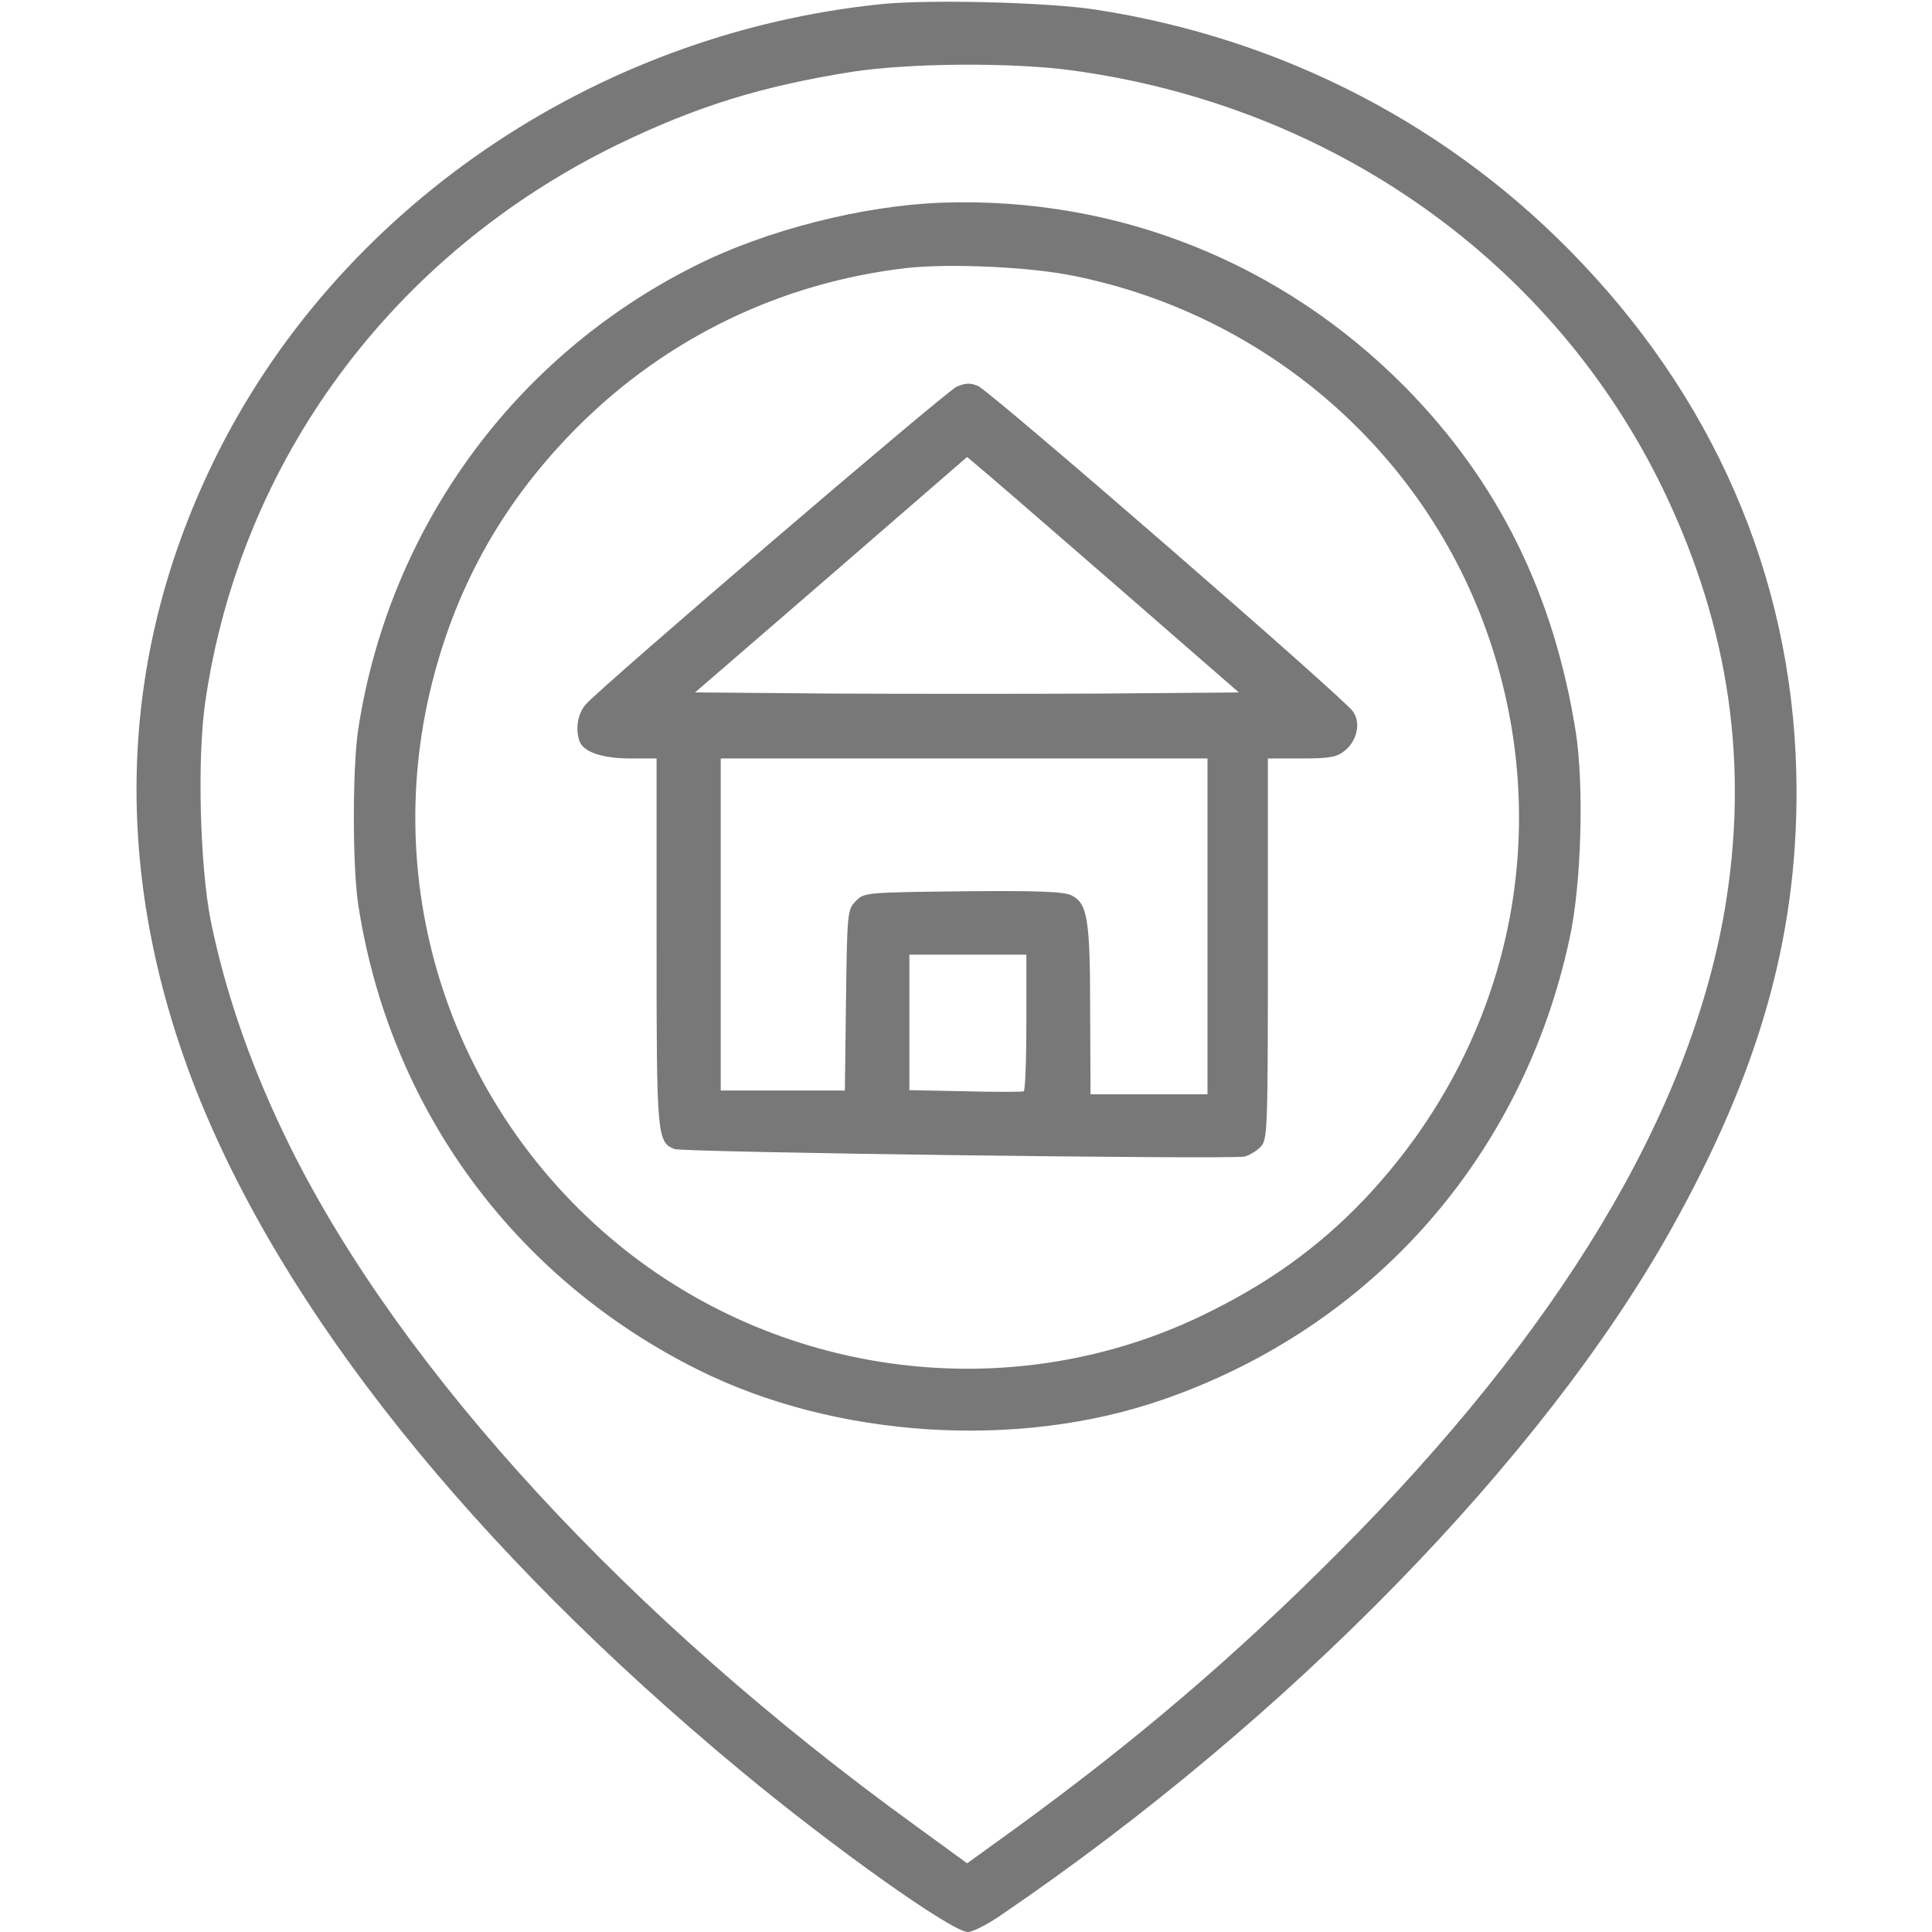 <?xml version="1.0" standalone="no"?>
<!DOCTYPE svg PUBLIC "-//W3C//DTD SVG 20010904//EN"
 "http://www.w3.org/TR/2001/REC-SVG-20010904/DTD/svg10.dtd">
<svg version="1.0" xmlns="http://www.w3.org/2000/svg"
 width="512pt" height="512pt" viewBox="0 0 512 512"
 preserveAspectRatio="xMidYMid meet">

<g transform="translate(0,512) scale(0.1,-0.1)"
fill="#787878" stroke="none">
<path d="M2335 5109 c-763 -78 -1446 -546 -1770 -1214 -255 -525 -270 -1092
-45 -1665 232 -587 732 -1212 1440 -1800 249 -207 563 -430 605 -430 13 0 54
21 91 47 759 517 1433 1208 1773 1816 231 413 333 768 332 1162 -1 523 -197
1006 -569 1398 -341 361 -792 596 -1292 672 -126 19 -440 27 -565 14z m502
-175 c695 -93 1282 -510 1573 -1116 174 -364 226 -728 160 -1113 -94 -541
-439 -1114 -1025 -1701 -275 -276 -537 -499 -856 -731 l-126 -91 -140 102
c-755 547 -1356 1199 -1652 1793 -101 203 -171 402 -212 600 -29 145 -37 432
-15 583 93 640 496 1185 1091 1476 210 102 384 156 625 194 151 23 418 25 577
4z"/>
<path d="M2500 4583 c-212 -7 -472 -73 -661 -169 -479 -241 -809 -696 -890
-1229 -15 -103 -15 -357 0 -460 82 -539 411 -990 899 -1234 365 -183 852 -214
1237 -79 554 193 952 646 1075 1223 31 143 38 403 16 545 -58 365 -205 663
-451 913 -327 331 -762 505 -1225 490z m345 -194 c513 -103 934 -470 1101
-960 178 -522 53 -1083 -331 -1488 -122 -128 -259 -226 -435 -310 -485 -231
-1069 -169 -1501 159 -468 357 -677 952 -534 1520 66 263 193 486 386 679 237
237 541 383 874 421 114 12 323 3 440 -21z"/>
<path d="M2535 4095 c-28 -12 -934 -788 -982 -841 -22 -24 -29 -66 -17 -99 11
-28 60 -45 134 -45 l70 0 0 -485 c0 -515 1 -531 47 -550 21 -9 1477 -28 1511
-20 12 3 31 14 42 25 19 19 20 36 20 525 l0 505 89 0 c73 0 93 3 114 20 33 26
44 73 23 104 -22 34 -961 849 -994 863 -21 9 -34 8 -57 -2z m415 -520 l333
-290 -361 -3 c-199 -1 -524 -1 -721 0 l-359 3 361 312 360 312 26 -22 c15 -12
177 -152 361 -312z m250 -910 l0 -445 -155 0 -155 0 -1 223 c0 240 -7 283 -49
304 -19 10 -89 13 -287 11 -258 -3 -263 -3 -285 -26 -22 -22 -23 -28 -26 -262
l-3 -240 -165 0 -164 0 0 440 0 440 645 0 645 0 0 -445z m-480 -254 c0 -99 -3
-181 -7 -183 -5 -2 -74 -2 -155 0 l-148 3 0 180 0 179 155 0 155 0 0 -179z"/>
</g>
</svg>
